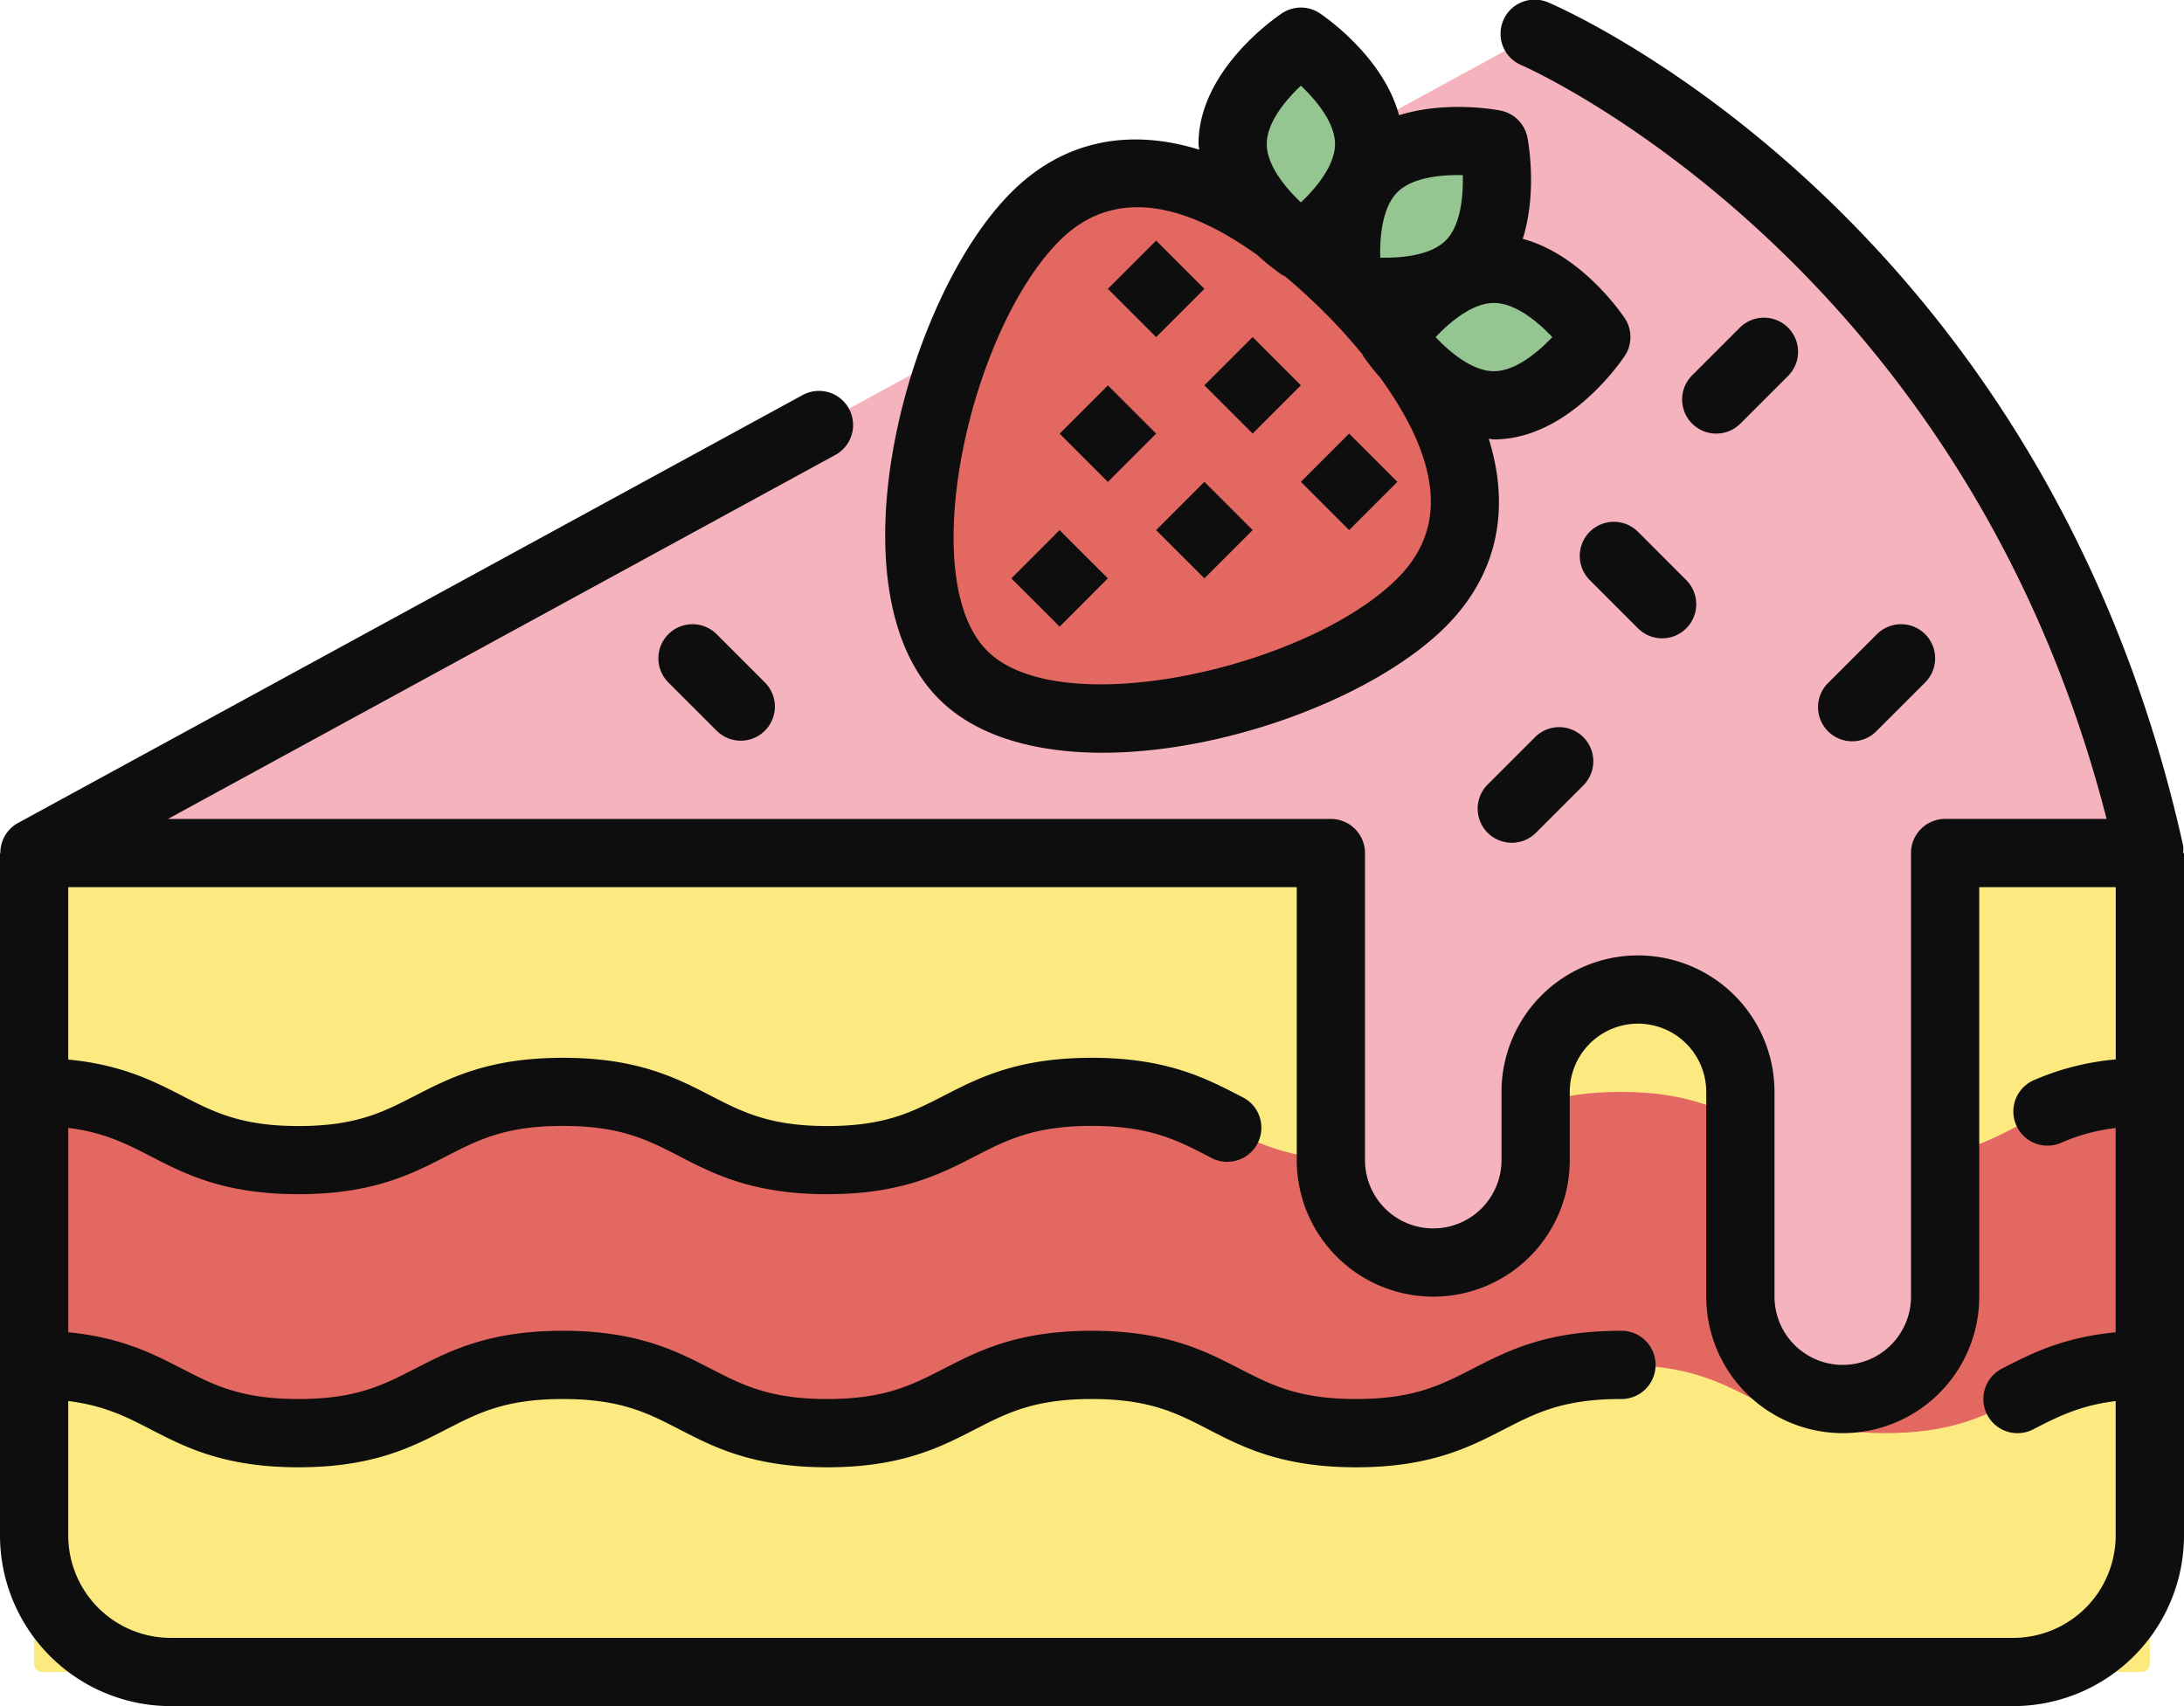 <svg xmlns="http://www.w3.org/2000/svg" width="1080" height="843.75" viewBox="0 0 1080 843.75"><g id="Слой_2" data-name="Слой 2"><g id="sweets06_411105436"><g id="sweets06_411105436-2" data-name="sweets06_411105436"><path d="M16.88 421.88H1063.13a0 0 0 0 1 0 0v401a4 4 0 0 1-4 4H20.88a4 4 0 0 1-4-4v-401a0 0 0 0 1 0 0z" fill="#fcea81"/><path d="M1063.13 675c-65.43.0-65.43 33.75-130.86 33.75S866.84 675 801.41 675 736 708.75 670.64 708.75 605.23 675 539.83 675s-65.38 33.75-130.77 33.75S343.7 675 278.33 675 213 708.75 147.6 708.75 82.24 675 16.88 675V540c65.36.0 65.36 33.75 130.72 33.75S213 540 278.33 540s65.37 33.75 130.73 33.75S474.45 540 539.83 540s65.4 33.75 130.81 33.75S736 540 801.41 540s65.43 33.75 130.86 33.75S997.7 540 1063.13 540z" fill="#e36861"/><path d="M759.38 16.88l-742.5 405H658.13V573.75a50.63 50.63.0 1 0 101.25.0V540a50.63 50.63.0 0 1 101.25.0V641.25a50.63 50.63.0 1 0 101.25.0V421.88h101.25C995.63 118.13 759.38 16.88 759.38 16.88z" fill="#f5b3bd"/><path d="M703 298c-46.13 46.13-180.59 81.93-226.72 35.8S465.91 153.17 512 107s109-10.33 155.12 35.8S749.09 251.83 703 298z" fill="#e36861"/><path d="M726.82 130.91c-19.77 19.77-59.66 11.93-59.66 11.93S659.32 103 679.09 83.18s59.67-11.94 59.67-11.94S746.59 111.14 726.82 130.91z" fill="#95c590"/><path d="M738.76 200.45c-28 0-50.63-33.75-50.63-33.75S710.8 133 738.76 133s50.62 33.75 50.62 33.75S766.72 200.45 738.76 200.45z" fill="#95c590"/><path d="M609.55 71.24c0 28 33.75 50.63 33.75 50.63s33.75-22.67 33.75-50.63S643.3 20.62 643.3 20.62 609.55 43.28 609.55 71.24z" fill="#95c590"/><path d="M1079.58 421.88a16.59 16.59.0 0 0 0-3.66C1011 109.58 776 5.64 766 1.38a16.87 16.87.0 1 0-13.28 31c2.23 1 218.37 96.49 289 372.61H961.87A16.87 16.87.0 0 0 945 421.88V641.25a33.75 33.75.0 0 1-67.5.0V540a67.5 67.5.0 0 0-135 0v33.75a33.75 33.75.0 0 1-67.5.0V421.88A16.88 16.88.0 0 0 658.12 405H83.06l330-180a16.87 16.87.0 1 0-16.15-29.63L8.8 407.06A16.74 16.74.0 0 0 .18 421.88H0v337.5a84.47 84.47.0 0 0 84.38 84.37H995.63A84.47 84.47.0 0 0 1080 759.38V421.88zM995.63 810H84.38a50.68 50.68.0 0 1-50.63-50.62v-66.5c17.68 2.18 28.62 7.73 40.74 14 17 8.79 36.33 18.76 73.12 18.76s56.08-10 73.1-18.76c15.57-8 29-15 57.63-15s42 6.94 57.61 15c17 8.79 36.34 18.76 73.12 18.76s56.08-10 73.12-18.76c15.59-8 29.05-15 57.64-15s42.06 6.94 57.65 15c17 8.79 36.35 18.76 73.15 18.76s56.1-10 73.14-18.76c15.59-8 29.05-15 57.64-15a16.88 16.88.0 1 0 0-33.75c-36.79.0-56.09 10-73.13 18.75-15.59 8-29 15-57.65 15s-42.07-7-57.66-15c-17-8.79-36.34-18.75-73.14-18.75s-56.09 10-73.13 18.75c-15.59 8-29 15-57.63 15s-42.06-7-57.63-15c-17-8.79-36.32-18.75-73.1-18.75s-56.1 10-73.12 18.75c-15.57 8-29 15-57.61 15s-42.06-7-57.63-15c-14.22-7.33-30-15.49-56.23-18V557.82c17.73 2.17 28.59 7.77 40.74 14 17 8.79 36.33 18.76 73.12 18.76s56.08-10 73.1-18.76c15.57-8 29-15 57.63-15s42 6.94 57.61 15c17 8.79 36.34 18.76 73.12 18.76s56.08-10 73.12-18.76c15.59-8 29.05-15 57.64-15s42.08 6.94 57.67 15l2.29 1.19a16.88 16.88.0 0 0 15.42-30L613 541.88c-17-8.79-36.34-18.75-73.14-18.75s-56.09 10-73.13 18.75c-15.59 8-29 15-57.63 15s-42.06-7-57.63-15c-17-8.79-36.32-18.75-73.1-18.75s-56.1 10-73.12 18.75c-15.57 8-29 15-57.61 15s-42.06-7-57.63-15C75.8 534.55 59.88 526.5 33.75 524V438.75h607.5v135a67.5 67.5.0 0 0 135 0V540a33.75 33.75.0 0 1 67.5.0V641.25a67.5 67.5.0 0 0 135 0V438.75h67.5v85.18a130 130 0 0 0-40.46 10.25 16.88 16.88.0 0 0 13.42 31 93 93 0 0 1 27-7.32V658.89c-26.27 2.49-42.07 10.65-56.29 18a16.88 16.88.0 0 0 15.49 30c12.13-6.27 23.08-11.82 40.8-14v66.5A50.68 50.68.0 0 1 995.63 810z" fill="#0e0e0e"/><path d="M545.21 372.26c61.84.0 135.28-28 169.69-62.37C740 284.77 747.29 252.67 736.2 217c.87.0 1.67.31 2.56.31 35.91.0 61.8-37 64.63-41.21a16.85 16.85.0 0 0 0-18.82c-2.44-3.64-22-31.49-50.38-39.16 7.07-22.63 3-46.56 2.31-50.15A16.86 16.86.0 0 0 742 54.68c-3.59-.7-27.52-4.76-50.15 2.31C684.19 28.65 656.34 9.05 652.7 6.61a16.85 16.85.0 0 0-18.82.0c-4.21 2.83-41.21 28.71-41.21 64.63.0 1 .29 1.82.34 2.77-35.38-10.92-67.65-4.15-92.91 21.1C447.52 147.7 410 291.36 464.31 345.69 483.08 364.47 512.53 372.26 545.21 372.26zM738.76 183.58c-10.38.0-21.41-9-28.86-16.86 7.35-7.77 18.41-16.89 28.86-16.89s21.41 9 28.87 16.88C760.15 174.61 749.12 183.58 738.76 183.58zm-15.41-97c.3 10.69-1.07 25-8.45 32.35s-21.71 8.75-32.35 8.48c-.32-10.87 1.14-25 8.47-32.35S712.64 86.34 723.35 86.62zM643.29 42.37c7.91 7.47 16.88 18.5 16.88 28.87s-9 21.4-16.86 28.86c-7.76-7.34-16.89-18.41-16.89-28.86S635.4 49.83 643.29 42.37zM524 119c11.79-11.8 25-16.52 38.49-16.52 20.1.0 40.91 10.5 59.24 23.63a122.32 122.32.0 0 0 12.18 9.79c.46.31 1 .43 1.45.69 7.37 6.14 14.1 12.42 19.87 18.19v0c6.8 6.8 12.85 13.59 18.42 20.35.18.32.26.68.47 1a121.38 121.38.0 0 0 8.37 10.6c9.74 13.47 17.08 26.64 21.12 38.95 8 24.19 3.83 43.94-12.59 60.36-44.28 44.27-166.78 71.87-202.86 35.8S479.7 163.24 524 119z" fill="#0e0e0e"/><path d="M554.83 125.96h33.75v33.75H554.83z" transform="translate(66.45 446.1) rotate(-45)" fill="#0e0e0e"/><path d="M602.56 173.7h33.75v33.75H602.56z" transform="translate(46.67 493.8) rotate(-45)" fill="#0e0e0e"/><path d="M578.7 245.29h33.75v33.75H578.7z" transform="translate(-10.94 497.92) rotate(-45)" fill="#0e0e0e"/><path d="M530.97 197.56h33.75v33.75H530.97z" transform="translate(8.84 450.21) rotate(-45)" fill="#0e0e0e"/><path d="M507.09 269.15h33.76v33.76H507.09z" transform="translate(-48.72 454.48) rotate(-45.02)" fill="#0e0e0e"/><path d="M650.28 221.42h33.75v33.75H650.28z" transform="translate(26.9 541.55) rotate(-45)" fill="#0e0e0e"/><path d="M786.14 263a16.88 16.88.0 0 0 0 23.87L810 310.74a16.87 16.87.0 1 0 23.86-23.86L810 263A16.87 16.87.0 0 0 786.14 263z" fill="#0e0e0e"/><path d="M759.38 364.26l-23.87 23.87A16.88 16.88.0 0 0 759.38 412l23.86-23.86a16.88 16.88.0 0 0-23.86-23.87z" fill="#0e0e0e"/><path d="M928.13 361.36 952 337.5a16.87 16.87.0 0 0-23.86-23.86L904.26 337.5a16.88 16.88.0 1 0 23.87 23.86z" fill="#0e0e0e"/><path d="M848.69 214.43a16.86 16.86.0 0 0 11.94-4.94l23.86-23.86a16.88 16.88.0 0 0-23.86-23.87l-23.87 23.87a16.87 16.87.0 0 0 11.93 28.8z" fill="#0e0e0e"/><path d="M330.51 313.64a16.87 16.87.0 0 0 0 23.86l23.87 23.86a16.87 16.87.0 0 0 23.86-23.86l-23.86-23.86A16.88 16.88.0 0 0 330.51 313.64z" fill="#0e0e0e"/></g></g></g></svg>